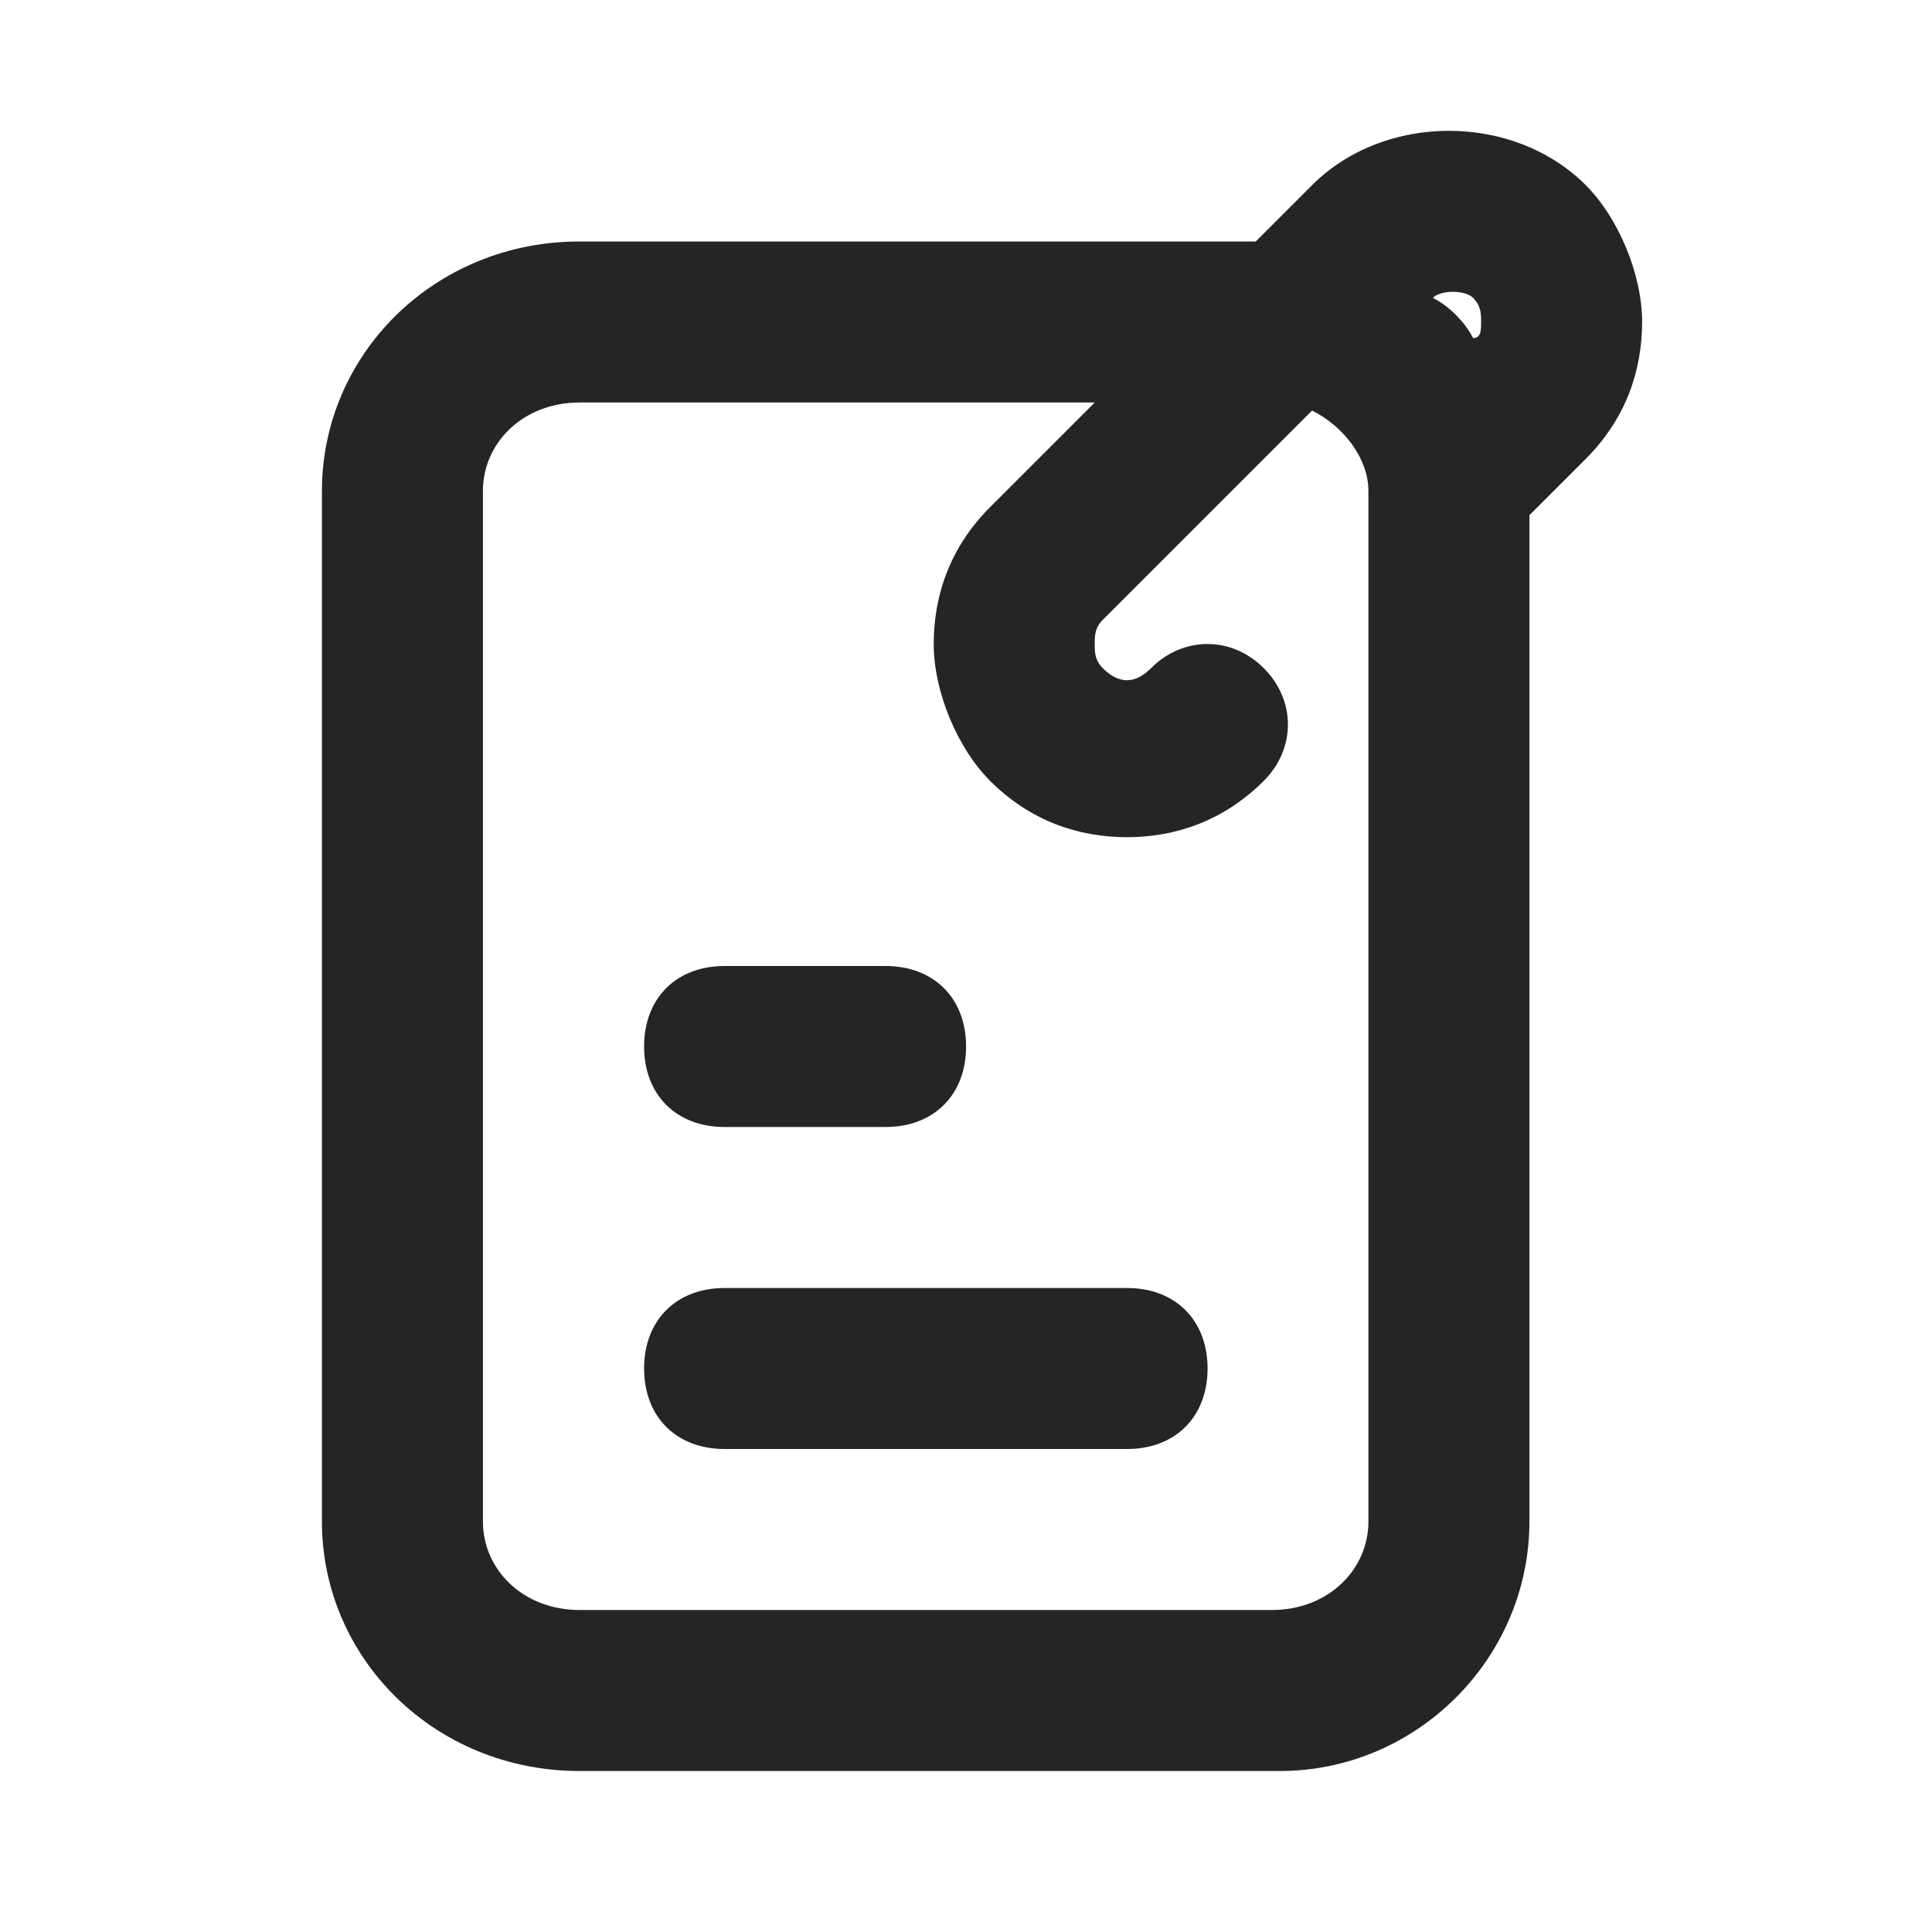<svg width="24" height="24" viewBox="0 0 24 24" fill="none" xmlns="http://www.w3.org/2000/svg">
<path d="M18.999 18.9V6.4L19.699 5.7C20.199 5.2 20.399 4.6 20.399 4C20.399 3.4 20.099 2.7 19.699 2.3C18.799 1.4 17.199 1.4 16.299 2.3L15.599 3H7.199C5.399 3 3.999 4.4 3.999 6.1V18.9C3.999 20.6 5.399 22 7.199 22H15.899C17.599 22 18.999 20.6 18.999 18.9ZM18.299 3.7C18.399 3.8 18.399 3.9 18.399 4C18.399 4.1 18.399 4.2 18.299 4.2C18.199 4 17.999 3.8 17.799 3.7C17.899 3.6 18.199 3.6 18.299 3.7ZM16.999 18.9C16.999 19.5 16.499 20 15.799 20H7.199C6.499 20 5.999 19.5 5.999 18.9V6.1C5.999 5.5 6.499 5 7.199 5H13.599L12.299 6.3C11.799 6.8 11.599 7.4 11.599 8C11.599 8.6 11.899 9.3 12.299 9.7C12.799 10.2 13.399 10.4 13.999 10.4C14.599 10.4 15.199 10.2 15.699 9.7C16.099 9.3 16.099 8.7 15.699 8.3C15.299 7.9 14.699 7.9 14.299 8.3C14.099 8.5 13.899 8.5 13.699 8.3C13.599 8.2 13.599 8.1 13.599 8C13.599 7.9 13.599 7.8 13.699 7.7L16.299 5.1C16.699 5.3 16.999 5.7 16.999 6.1V18.9Z" fill="#252525"/>
<path d="M9.001 14H11.001C11.601 14 12.001 13.6 12.001 13C12.001 12.4 11.601 12 11.001 12H9.001C8.401 12 8.001 12.4 8.001 13C8.001 13.6 8.401 14 9.001 14ZM14.001 16H9.001C8.401 16 8.001 16.4 8.001 17C8.001 17.6 8.401 18 9.001 18H14.001C14.601 18 15.001 17.6 15.001 17C15.001 16.4 14.601 16 14.001 16Z" fill="#252525"/>
</svg>
